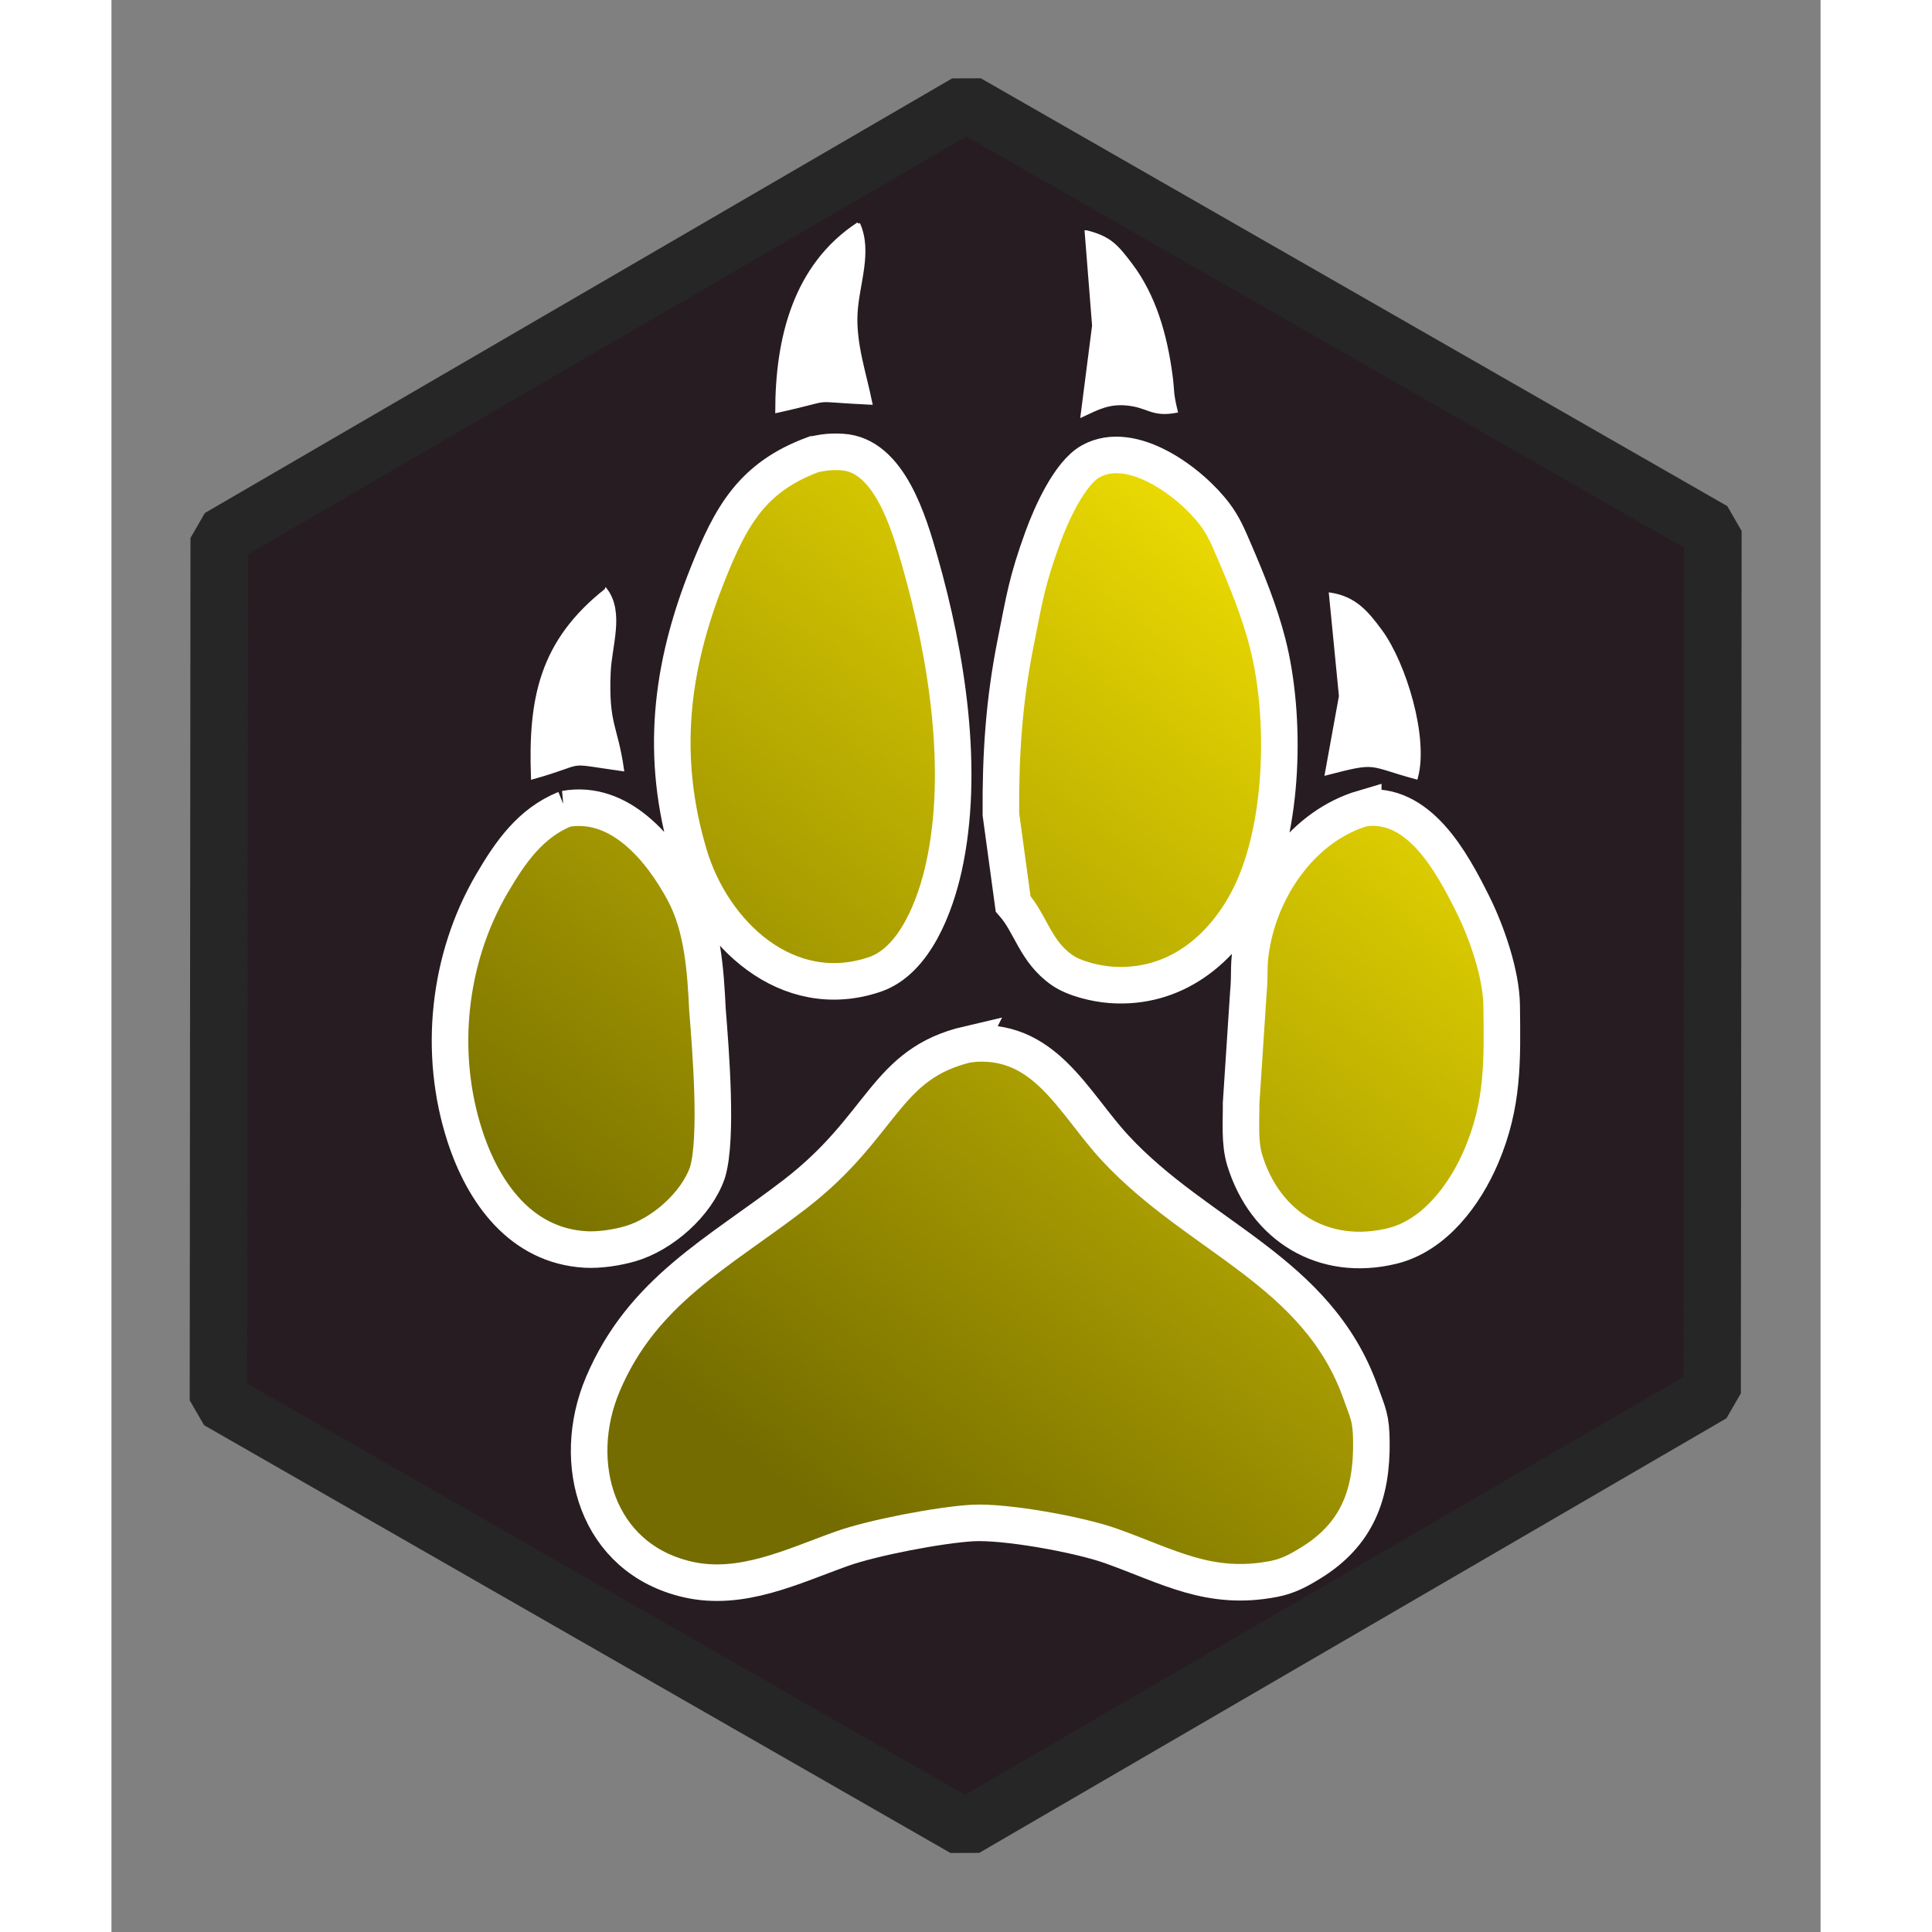 <?xml version="1.0" encoding="UTF-8" standalone="no"?>
<svg
    xmlns:dc="http://purl.org/dc/elements/1.1/"
    xmlns:cc="http://creativecommons.org/ns#"
    xmlns:rdf="http://www.w3.org/1999/02/22-rdf-syntax-ns#"
    xmlns:svg="http://www.w3.org/2000/svg"
    xmlns="http://www.w3.org/2000/svg"
    xmlns:xlink="http://www.w3.org/1999/xlink"
    xmlns:sodipodi="http://sodipodi.sourceforge.net/DTD/sodipodi-0.dtd"
    xmlns:inkscape="http://www.inkscape.org/namespaces/inkscape"
    width="16px"

    height="16px"
    viewBox="0 0 652.731 737.858"
    version="1.1"
    id="svg5"
    sodipodi:docname="wolfpaw.svg"
    inkscape:version="0.92.4 (33fec40, 2019-01-16)">
  <rect x="0" y="0" width="652.731" height="737.858" fill="#808080" stroke="none"/>
  <defs
      id="defs9">
    <linearGradient
        inkscape:collect="always"
        id="linearGradient889">
      <stop
          style="stop-color:#746C00;stop-opacity:1"
          offset="0"
          id="stop885" />
      <stop
          style="stop-color:#FCEA02;stop-opacity:1"
          offset="1"
          id="stop887" />
    </linearGradient>
    <linearGradient
        inkscape:collect="always"
        xlink:href="#linearGradient889"
        id="linearGradient891"
        x1="341.281"
        y1="596.484"
        x2="555.864"
        y2="330.433"
        gradientUnits="userSpaceOnUse" />
    <linearGradient
        inkscape:collect="always"
        xlink:href="#linearGradient889"
        id="linearGradient893"
        gradientUnits="userSpaceOnUse"
        x1="341.281"
        y1="596.484"
        x2="555.864"
        y2="330.433" />
    <linearGradient
        inkscape:collect="always"
        xlink:href="#linearGradient889"
        id="linearGradient895"
        gradientUnits="userSpaceOnUse"
        x1="341.281"
        y1="596.484"
        x2="555.864"
        y2="330.433" />
  </defs>
  <sodipodi:namedview
      pagecolor="#ffffff"
      bordercolor="#666666"
      borderopacity="1"
      objecttolerance="10"
      gridtolerance="10"
      guidetolerance="10"
      inkscape:pageopacity="0"
      inkscape:pageshadow="2"
      inkscape:window-width="1176"
      inkscape:window-height="768"
      id="namedview7"
      showgrid="false"
      inkscape:zoom="0.52149022"
      inkscape:cx="251.36053"
      inkscape:cy="-5.8725909"
      inkscape:window-x="2386"
      inkscape:window-y="98"
      inkscape:window-maximized="0"
      inkscape:current-layer="svg5"
      fit-margin-top="0.1"
      fit-margin-left="0.1"
      fit-margin-bottom="0.1"
      fit-margin-right="0.1" />
  <path
      sodipodi:type="star"
      fill="#271c21"
      tint="stroke"
      stroke="#262626"
      style="fill-opacity:1;stroke-width:19.85;stroke-linecap:round;stroke-linejoin:bevel;stroke-miterlimit:4;stroke-dasharray:none;stroke-opacity:1"
      id="path832"
      sodipodi:sides="6"
      sodipodi:cx="296.42065"
      sodipodi:cy="328.33774"
      sodipodi:r1="297.77972"
      sodipodi:r2="143.57915"
      sodipodi:arg1="2.6243052"
      sodipodi:arg2="3.147904"
      inkscape:flatsided="true"
      inkscape:rounded="0"
      inkscape:randomized="0"
      d="M 37.601,475.597 39.481,177.823 298.3,30.564 555.24,181.078 553.361,478.852 294.541,626.112 Z"
      transform="matrix(1.106,-0.012,0.006,1.106,-3.572,9.209)" />
  <g
      id="g829"
      transform="matrix(1.314,0,0,1.314,-99.242,-111.612)">
    <g
        transform="translate(-120,-120)"
        style="fill:url(#linearGradient891);fill-opacity:1;stroke:#ffffff;stroke-width:10.625;stroke-miterlimit:4;stroke-dasharray:none;stroke-opacity:1"
        id="g883">
      <path
          id="Selection #1"
          d="m 399.61,337.019 c -17.975,6.627 -24.058,17.999 -30.767,34.755 -10.875,27.182 -13.916,53.204 -5.396,81.652 6.899,23.052 28.566,43.311 53.914,34.743 11.727,-3.952 17.656,-20.105 20.105,-31.193 6.201,-28.093 0.864,-61.393 -6.923,-88.752 -3.183,-11.171 -8.923,-31.122 -22.649,-31.903 -3.313,-0.189 -5.088,0.059 -8.283,0.698 z m 57.984,130.607 c 5.207,5.893 6.437,13.857 14.248,19.289 3.586,2.497 9.81,3.952 14.153,4.272 18.413,1.337 32.554,-10.011 40.459,-25.927 9.905,-19.928 10.567,-52.115 5.124,-73.368 -2.343,-9.183 -6.142,-18.52 -9.905,-27.217 -1.598,-3.704 -2.923,-6.887 -5.372,-10.153 -6.875,-9.207 -24.046,-22.2 -36.116,-15.514 -6.236,3.455 -11.561,15.514 -13.964,22.117 -4.674,12.839 -5.349,17.881 -7.917,30.767 -3.373,16.922 -4.378,32.495 -4.26,49.701 0,0 3.55,26.034 3.55,26.034 z m -130.169,-27.572 c -10.082,4.071 -15.952,12.544 -21.289,21.655 -12.792,21.845 -15.703,49.251 -7.893,73.368 5.384,16.591 16.342,31.951 35.098,33.027 4.059,0.225 9.112,-0.544 13.017,-1.68 9.278,-2.722 19.218,-11.443 22.401,-20.697 3.041,-9.94 0.888,-36.116 0,-47.334 -0.556,-11.372 -1.373,-24.081 -6.899,-34.317 -6.721,-12.461 -18.567,-26.827 -34.436,-24.022 z m 231.938,-0.201 c -16.934,4.982 -28.803,21.537 -32.175,38.424 -1.467,7.349 -0.615,8.745 -1.231,15.336 0,0 -2.095,31.998 -2.095,31.998 0.047,5.372 -0.509,11.443 1.065,16.567 5.94,19.336 23.028,29.726 42.826,24.91 12.366,-3.018 21.17,-14.934 25.927,-26.093 6.437,-15.111 6.106,-27.762 5.917,-43.784 -0.118,-9.207 -4.343,-21.371 -8.449,-29.584 -6.118,-12.224 -15.668,-30.045 -31.785,-27.773 z"
          style="fill:url(#linearGradient893);fill-opacity:1;stroke-width:10.625;stroke-miterlimit:4;stroke-dasharray:none;stroke-opacity:1"
          inkscape:connector-curvature="0" />
      <path
          id="Selection"
          d="m 444.577,508.429 c -24.377,5.68 -24.46,23.643 -50.387,43.607 -22.212,17.099 -44.305,27.998 -55.843,55.227 -9.668,22.827 -1.834,50.6 24.566,56.718 15.679,3.645 30.649,-3.834 44.979,-8.934 8.946,-3.183 28.436,-6.899 37.867,-7.443 9.585,-0.544 30.992,3.349 40.234,6.639 16.697,5.94 28.637,13.23 47.334,9.621 4.118,-0.793 7.053,-2.379 10.603,-4.544 13.727,-8.39 17.987,-20.082 17.798,-35.489 -0.095,-6.804 -0.911,-7.94 -3.148,-14.2 -12.638,-35.394 -47.157,-44.968 -71.297,-71.001 -12.437,-13.419 -20.638,-32.767 -42.707,-30.199 z"
          style="fill:url(#linearGradient895);fill-opacity:1;stroke-width:10.625;stroke-miterlimit:4;stroke-dasharray:none;stroke-opacity:1"
          inkscape:connector-curvature="0" />
    </g>
    <path
        inkscape:connector-curvature="0"
        style="fill:#ffffff;fill-opacity:1;stroke:#ffffff"
        d="m 292.627,150.006 c -18.626,12.2 -23.655,33.56 -23.667,54.434 18.804,-4.13 7.443,-3.278 27.217,-2.367 -1.728,-8.579 -4.757,-17.135 -4.296,-26.034 0.438,-8.508 4.414,-17.845 0.746,-26.034 z m 66.268,2.367 c 0,0 2.154,27.217 2.154,27.217 0,0 -3.337,26.034 -3.337,26.034 4.568,-2.142 7.763,-3.834 13.017,-3.313 6.295,0.615 7.112,3.408 14.2,2.13 -1.373,-5.645 -0.84,-5.621 -1.527,-10.65 -1.527,-11.337 -4.674,-22.744 -11.644,-31.951 -4.118,-5.432 -6.142,-7.798 -12.863,-9.467 z M 219.259,256.508 c -18.839,14.922 -22.152,31.406 -21.3,54.434 16.887,-4.757 8.035,-4.899 26.034,-2.367 -1.787,-12.709 -4.544,-12.934 -3.858,-28.401 0.343,-7.514 3.941,-17.123 -0.876,-23.667 z m 210.637,1.183 c 0,0 2.899,29.584 2.899,29.584 0,0 -4.083,22.484 -4.083,22.484 15.111,-3.929 11.763,-2.663 26.034,1.183 3.171,-11.55 -3.384,-33.098 -10.366,-42.601 -4.083,-5.538 -7.514,-9.526 -14.484,-10.65 z"
        id="Selection #2" />
  </g>
</svg>